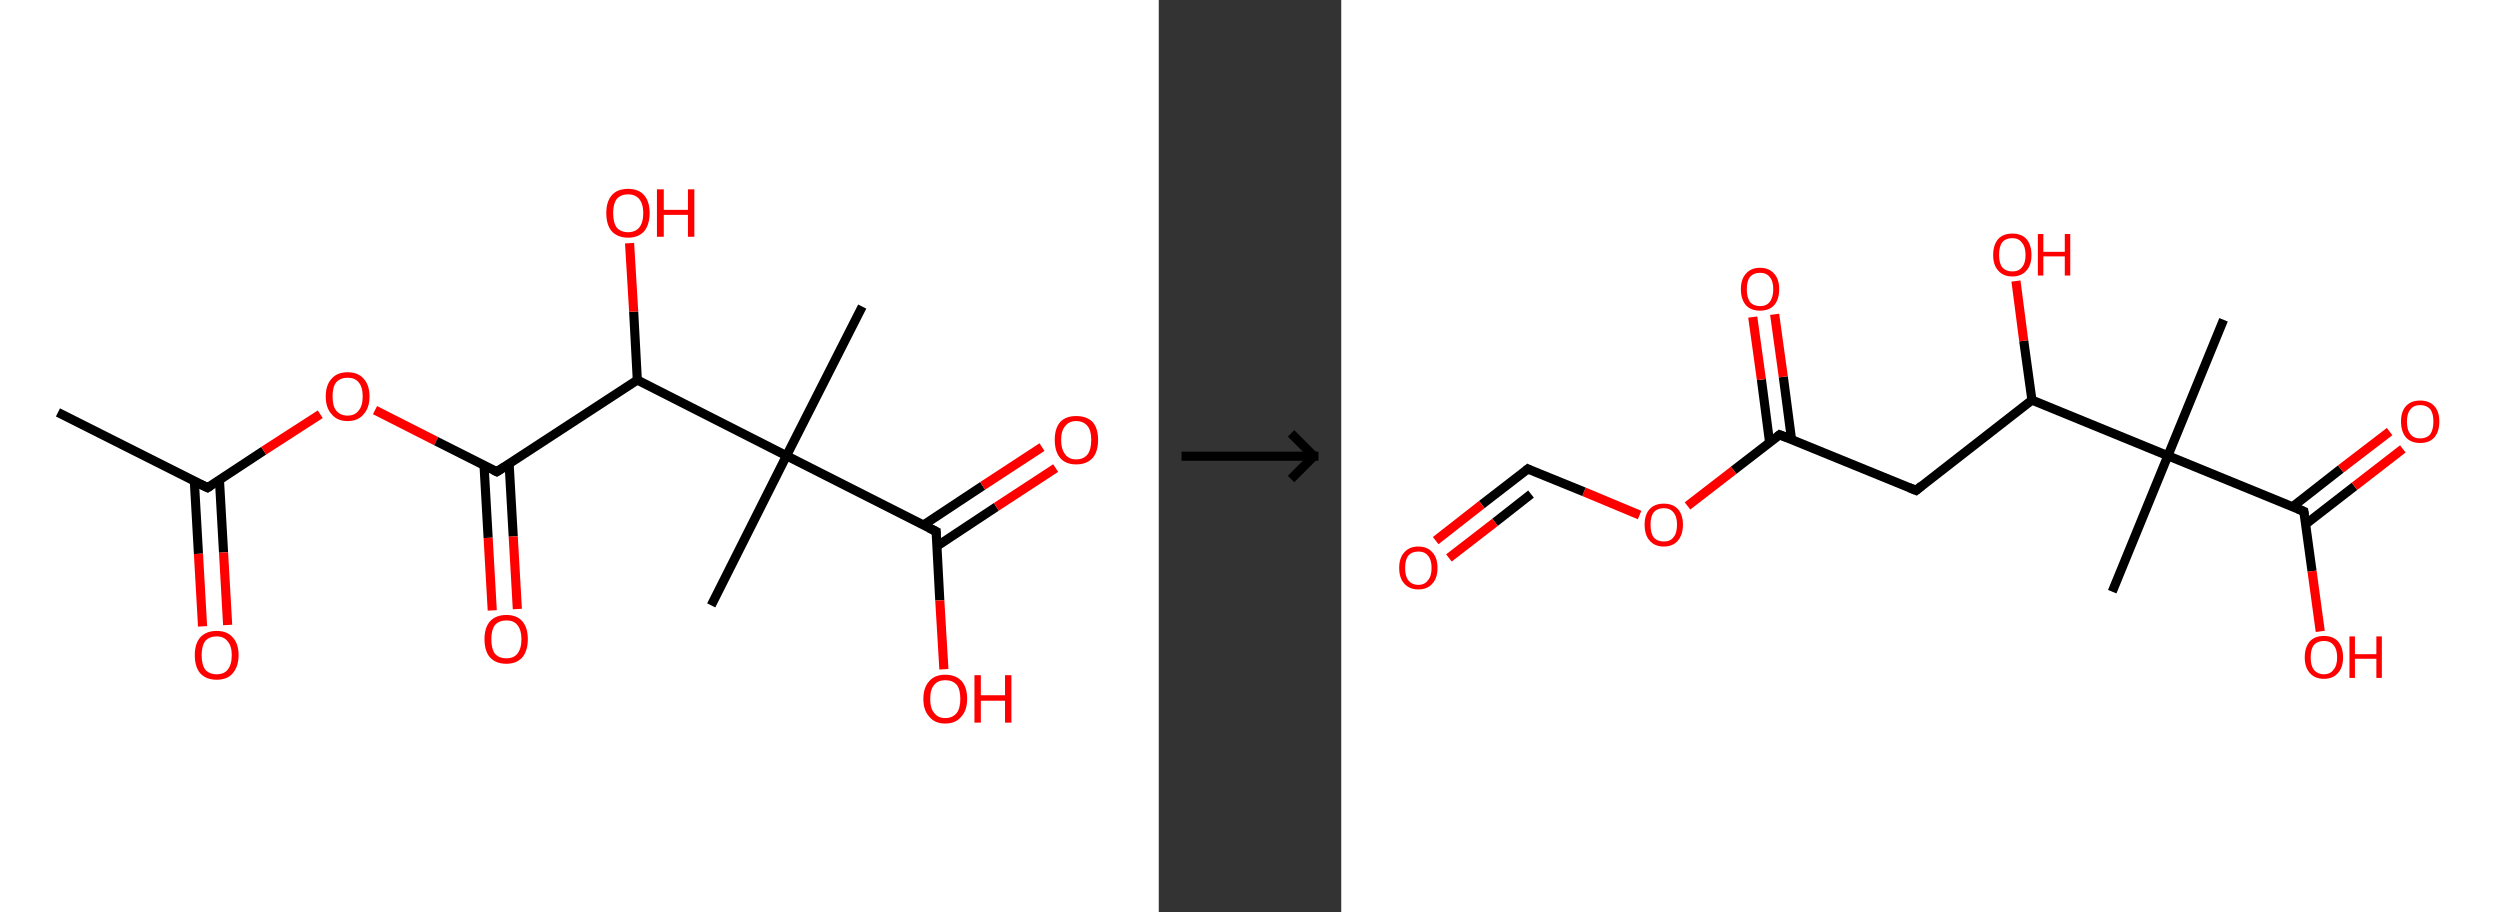 <?xml version='1.0' encoding='ASCII' standalone='yes'?>
<svg xmlns="http://www.w3.org/2000/svg" xmlns:xlink="http://www.w3.org/1999/xlink" version="1.1" width="548.0px" viewBox="0 0 548.0 200.0" height="200.0px">
  <rect x="0" y="0" width="548.0" height="200.0" fill="#333333" stroke="none"/>
  <g>
    <g transform="translate(0, 0) scale(1 1) "><!-- END OF HEADER -->
<rect style="opacity:1.0;fill:#FFFFFF;stroke:none" width="254.0" height="200.0" x="0.0" y="0.0"> </rect>
<path class="bond-0 atom-0 atom-1" d="M 12.7,90.4 L 45.5,106.9" style="fill:none;fill-rule:evenodd;stroke:#000000;stroke-width:2.0px;stroke-linecap:butt;stroke-linejoin:miter;stroke-opacity:1"/>
<path class="bond-1 atom-1 atom-2" d="M 42.6,105.5 L 43.5,121.4" style="fill:none;fill-rule:evenodd;stroke:#000000;stroke-width:2.0px;stroke-linecap:butt;stroke-linejoin:miter;stroke-opacity:1"/>
<path class="bond-1 atom-1 atom-2" d="M 43.5,121.4 L 44.4,137.3" style="fill:none;fill-rule:evenodd;stroke:#FF0000;stroke-width:2.0px;stroke-linecap:butt;stroke-linejoin:miter;stroke-opacity:1"/>
<path class="bond-1 atom-1 atom-2" d="M 48.1,105.2 L 49.0,121.1" style="fill:none;fill-rule:evenodd;stroke:#000000;stroke-width:2.0px;stroke-linecap:butt;stroke-linejoin:miter;stroke-opacity:1"/>
<path class="bond-1 atom-1 atom-2" d="M 49.0,121.1 L 49.9,137.0" style="fill:none;fill-rule:evenodd;stroke:#FF0000;stroke-width:2.0px;stroke-linecap:butt;stroke-linejoin:miter;stroke-opacity:1"/>
<path class="bond-2 atom-1 atom-3" d="M 45.5,106.9 L 57.8,98.8" style="fill:none;fill-rule:evenodd;stroke:#000000;stroke-width:2.0px;stroke-linecap:butt;stroke-linejoin:miter;stroke-opacity:1"/>
<path class="bond-2 atom-1 atom-3" d="M 57.8,98.8 L 70.2,90.8" style="fill:none;fill-rule:evenodd;stroke:#FF0000;stroke-width:2.0px;stroke-linecap:butt;stroke-linejoin:miter;stroke-opacity:1"/>
<path class="bond-3 atom-3 atom-4" d="M 82.2,89.9 L 95.6,96.7" style="fill:none;fill-rule:evenodd;stroke:#FF0000;stroke-width:2.0px;stroke-linecap:butt;stroke-linejoin:miter;stroke-opacity:1"/>
<path class="bond-3 atom-3 atom-4" d="M 95.6,96.7 L 108.9,103.4" style="fill:none;fill-rule:evenodd;stroke:#000000;stroke-width:2.0px;stroke-linecap:butt;stroke-linejoin:miter;stroke-opacity:1"/>
<path class="bond-4 atom-4 atom-5" d="M 106.1,102.0 L 107.0,117.9" style="fill:none;fill-rule:evenodd;stroke:#000000;stroke-width:2.0px;stroke-linecap:butt;stroke-linejoin:miter;stroke-opacity:1"/>
<path class="bond-4 atom-4 atom-5" d="M 107.0,117.9 L 107.9,133.8" style="fill:none;fill-rule:evenodd;stroke:#FF0000;stroke-width:2.0px;stroke-linecap:butt;stroke-linejoin:miter;stroke-opacity:1"/>
<path class="bond-4 atom-4 atom-5" d="M 111.6,101.7 L 112.5,117.6" style="fill:none;fill-rule:evenodd;stroke:#000000;stroke-width:2.0px;stroke-linecap:butt;stroke-linejoin:miter;stroke-opacity:1"/>
<path class="bond-4 atom-4 atom-5" d="M 112.5,117.6 L 113.4,133.5" style="fill:none;fill-rule:evenodd;stroke:#FF0000;stroke-width:2.0px;stroke-linecap:butt;stroke-linejoin:miter;stroke-opacity:1"/>
<path class="bond-5 atom-4 atom-6" d="M 108.9,103.4 L 139.7,83.3" style="fill:none;fill-rule:evenodd;stroke:#000000;stroke-width:2.0px;stroke-linecap:butt;stroke-linejoin:miter;stroke-opacity:1"/>
<path class="bond-6 atom-6 atom-7" d="M 139.7,83.3 L 138.9,68.3" style="fill:none;fill-rule:evenodd;stroke:#000000;stroke-width:2.0px;stroke-linecap:butt;stroke-linejoin:miter;stroke-opacity:1"/>
<path class="bond-6 atom-6 atom-7" d="M 138.9,68.3 L 138.0,53.3" style="fill:none;fill-rule:evenodd;stroke:#FF0000;stroke-width:2.0px;stroke-linecap:butt;stroke-linejoin:miter;stroke-opacity:1"/>
<path class="bond-7 atom-6 atom-8" d="M 139.7,83.3 L 172.4,99.9" style="fill:none;fill-rule:evenodd;stroke:#000000;stroke-width:2.0px;stroke-linecap:butt;stroke-linejoin:miter;stroke-opacity:1"/>
<path class="bond-8 atom-8 atom-9" d="M 172.4,99.9 L 155.9,132.7" style="fill:none;fill-rule:evenodd;stroke:#000000;stroke-width:2.0px;stroke-linecap:butt;stroke-linejoin:miter;stroke-opacity:1"/>
<path class="bond-9 atom-8 atom-10" d="M 172.4,99.9 L 189.0,67.2" style="fill:none;fill-rule:evenodd;stroke:#000000;stroke-width:2.0px;stroke-linecap:butt;stroke-linejoin:miter;stroke-opacity:1"/>
<path class="bond-10 atom-8 atom-11" d="M 172.4,99.9 L 205.2,116.5" style="fill:none;fill-rule:evenodd;stroke:#000000;stroke-width:2.0px;stroke-linecap:butt;stroke-linejoin:miter;stroke-opacity:1"/>
<path class="bond-11 atom-11 atom-12" d="M 205.4,119.7 L 218.4,111.1" style="fill:none;fill-rule:evenodd;stroke:#000000;stroke-width:2.0px;stroke-linecap:butt;stroke-linejoin:miter;stroke-opacity:1"/>
<path class="bond-11 atom-11 atom-12" d="M 218.4,111.1 L 231.4,102.6" style="fill:none;fill-rule:evenodd;stroke:#FF0000;stroke-width:2.0px;stroke-linecap:butt;stroke-linejoin:miter;stroke-opacity:1"/>
<path class="bond-11 atom-11 atom-12" d="M 202.4,115.1 L 215.4,106.5" style="fill:none;fill-rule:evenodd;stroke:#000000;stroke-width:2.0px;stroke-linecap:butt;stroke-linejoin:miter;stroke-opacity:1"/>
<path class="bond-11 atom-11 atom-12" d="M 215.4,106.5 L 228.4,98.0" style="fill:none;fill-rule:evenodd;stroke:#FF0000;stroke-width:2.0px;stroke-linecap:butt;stroke-linejoin:miter;stroke-opacity:1"/>
<path class="bond-12 atom-11 atom-13" d="M 205.2,116.5 L 206.0,131.6" style="fill:none;fill-rule:evenodd;stroke:#000000;stroke-width:2.0px;stroke-linecap:butt;stroke-linejoin:miter;stroke-opacity:1"/>
<path class="bond-12 atom-11 atom-13" d="M 206.0,131.6 L 206.9,146.7" style="fill:none;fill-rule:evenodd;stroke:#FF0000;stroke-width:2.0px;stroke-linecap:butt;stroke-linejoin:miter;stroke-opacity:1"/>
<path d="M 43.8,106.1 L 45.5,106.9 L 46.1,106.5" style="fill:none;stroke:#000000;stroke-width:2.0px;stroke-linecap:butt;stroke-linejoin:miter;stroke-opacity:1;"/>
<path d="M 108.3,103.1 L 108.9,103.4 L 110.5,102.4" style="fill:none;stroke:#000000;stroke-width:2.0px;stroke-linecap:butt;stroke-linejoin:miter;stroke-opacity:1;"/>
<path d="M 203.6,115.7 L 205.2,116.5 L 205.2,117.2" style="fill:none;stroke:#000000;stroke-width:2.0px;stroke-linecap:butt;stroke-linejoin:miter;stroke-opacity:1;"/>
<path class="atom-2" d="M 42.7 143.6 Q 42.7 141.1, 43.9 139.7 Q 45.2 138.3, 47.5 138.3 Q 49.8 138.3, 51.0 139.7 Q 52.3 141.1, 52.3 143.6 Q 52.3 146.1, 51.0 147.6 Q 49.8 149.0, 47.5 149.0 Q 45.2 149.0, 43.9 147.6 Q 42.7 146.2, 42.7 143.6 M 47.5 147.8 Q 49.1 147.8, 49.9 146.8 Q 50.8 145.7, 50.8 143.6 Q 50.8 141.6, 49.9 140.6 Q 49.1 139.5, 47.5 139.5 Q 45.9 139.5, 45.0 140.5 Q 44.2 141.6, 44.2 143.6 Q 44.2 145.7, 45.0 146.8 Q 45.9 147.8, 47.5 147.8 " fill="#FF0000"/>
<path class="atom-3" d="M 71.4 86.9 Q 71.4 84.4, 72.7 83.0 Q 73.9 81.6, 76.2 81.6 Q 78.5 81.6, 79.7 83.0 Q 81.0 84.4, 81.0 86.9 Q 81.0 89.4, 79.7 90.8 Q 78.5 92.3, 76.2 92.3 Q 73.9 92.3, 72.7 90.8 Q 71.4 89.4, 71.4 86.9 M 76.2 91.1 Q 77.8 91.1, 78.6 90.0 Q 79.5 89.0, 79.5 86.9 Q 79.5 84.8, 78.6 83.8 Q 77.8 82.8, 76.2 82.8 Q 74.6 82.8, 73.7 83.8 Q 72.9 84.8, 72.9 86.9 Q 72.9 89.0, 73.7 90.0 Q 74.6 91.1, 76.2 91.1 " fill="#FF0000"/>
<path class="atom-5" d="M 106.2 140.1 Q 106.2 137.6, 107.4 136.2 Q 108.7 134.8, 111.0 134.8 Q 113.3 134.8, 114.5 136.2 Q 115.7 137.6, 115.7 140.1 Q 115.7 142.6, 114.5 144.1 Q 113.2 145.5, 111.0 145.5 Q 108.7 145.5, 107.4 144.1 Q 106.2 142.7, 106.2 140.1 M 111.0 144.3 Q 112.6 144.3, 113.4 143.3 Q 114.3 142.2, 114.3 140.1 Q 114.3 138.1, 113.4 137.0 Q 112.6 136.0, 111.0 136.0 Q 109.4 136.0, 108.5 137.0 Q 107.7 138.1, 107.7 140.1 Q 107.7 142.2, 108.5 143.3 Q 109.4 144.3, 111.0 144.3 " fill="#FF0000"/>
<path class="atom-7" d="M 132.9 46.7 Q 132.9 44.2, 134.1 42.8 Q 135.3 41.4, 137.7 41.4 Q 140.0 41.4, 141.2 42.8 Q 142.4 44.2, 142.4 46.7 Q 142.4 49.2, 141.2 50.7 Q 139.9 52.1, 137.7 52.1 Q 135.4 52.1, 134.1 50.7 Q 132.9 49.3, 132.9 46.7 M 137.7 50.9 Q 139.2 50.9, 140.1 49.9 Q 141.0 48.8, 141.0 46.7 Q 141.0 44.7, 140.1 43.6 Q 139.2 42.6, 137.7 42.6 Q 136.1 42.6, 135.2 43.6 Q 134.4 44.7, 134.4 46.7 Q 134.4 48.8, 135.2 49.9 Q 136.1 50.9, 137.7 50.9 " fill="#FF0000"/>
<path class="atom-7" d="M 144.0 41.5 L 145.5 41.5 L 145.5 46.0 L 150.8 46.0 L 150.8 41.5 L 152.2 41.5 L 152.2 51.9 L 150.8 51.9 L 150.8 47.1 L 145.5 47.1 L 145.5 51.9 L 144.0 51.9 L 144.0 41.5 " fill="#FF0000"/>
<path class="atom-12" d="M 231.2 96.4 Q 231.2 93.9, 232.4 92.5 Q 233.6 91.2, 235.9 91.2 Q 238.2 91.2, 239.5 92.5 Q 240.7 93.9, 240.7 96.4 Q 240.7 99.0, 239.5 100.4 Q 238.2 101.8, 235.9 101.8 Q 233.6 101.8, 232.4 100.4 Q 231.2 99.0, 231.2 96.4 M 235.9 100.7 Q 237.5 100.7, 238.4 99.6 Q 239.2 98.5, 239.2 96.4 Q 239.2 94.4, 238.4 93.4 Q 237.5 92.3, 235.9 92.3 Q 234.3 92.3, 233.5 93.4 Q 232.6 94.4, 232.6 96.4 Q 232.6 98.5, 233.5 99.6 Q 234.3 100.7, 235.9 100.7 " fill="#FF0000"/>
<path class="atom-13" d="M 202.4 153.2 Q 202.4 150.7, 203.7 149.3 Q 204.9 147.9, 207.2 147.9 Q 209.5 147.9, 210.8 149.3 Q 212.0 150.7, 212.0 153.2 Q 212.0 155.7, 210.7 157.1 Q 209.5 158.6, 207.2 158.6 Q 204.9 158.6, 203.7 157.1 Q 202.4 155.7, 202.4 153.2 M 207.2 157.4 Q 208.8 157.4, 209.7 156.3 Q 210.5 155.3, 210.5 153.2 Q 210.5 151.1, 209.7 150.1 Q 208.8 149.1, 207.2 149.1 Q 205.6 149.1, 204.8 150.1 Q 203.9 151.1, 203.9 153.2 Q 203.9 155.3, 204.8 156.3 Q 205.6 157.4, 207.2 157.4 " fill="#FF0000"/>
<path class="atom-13" d="M 213.6 148.0 L 215.0 148.0 L 215.0 152.4 L 220.3 152.4 L 220.3 148.0 L 221.7 148.0 L 221.7 158.4 L 220.3 158.4 L 220.3 153.6 L 215.0 153.6 L 215.0 158.4 L 213.6 158.4 L 213.6 148.0 " fill="#FF0000"/>
</g>
    <g transform="translate(254, 0) scale(1 1) "><line x1="5" y1="100" x2="35" y2="100" style="stroke:rgb(0,0,0);stroke-width:2"/>
  <line x1="34" y1="100" x2="29" y2="95" style="stroke:rgb(0,0,0);stroke-width:2"/>
  <line x1="34" y1="100" x2="29" y2="105" style="stroke:rgb(0,0,0);stroke-width:2"/>
</g>
    <g transform="translate(294.0, 0) scale(1 1) "><!-- END OF HEADER -->
<rect style="opacity:1.0;fill:#FFFFFF;stroke:none" width="254.0" height="200.0" x="0.0" y="0.0"> </rect>
<path class="bond-0 atom-0 atom-1" d="M 193.4,70.1 L 181.2,99.9" style="fill:none;fill-rule:evenodd;stroke:#000000;stroke-width:2.0px;stroke-linecap:butt;stroke-linejoin:miter;stroke-opacity:1"/>
<path class="bond-1 atom-1 atom-2" d="M 181.2,99.9 L 169.0,129.7" style="fill:none;fill-rule:evenodd;stroke:#000000;stroke-width:2.0px;stroke-linecap:butt;stroke-linejoin:miter;stroke-opacity:1"/>
<path class="bond-2 atom-1 atom-3" d="M 181.2,99.9 L 211.0,112.1" style="fill:none;fill-rule:evenodd;stroke:#000000;stroke-width:2.0px;stroke-linecap:butt;stroke-linejoin:miter;stroke-opacity:1"/>
<path class="bond-3 atom-3 atom-4" d="M 211.4,114.9 L 222.1,106.6" style="fill:none;fill-rule:evenodd;stroke:#000000;stroke-width:2.0px;stroke-linecap:butt;stroke-linejoin:miter;stroke-opacity:1"/>
<path class="bond-3 atom-3 atom-4" d="M 222.1,106.6 L 232.7,98.4" style="fill:none;fill-rule:evenodd;stroke:#FF0000;stroke-width:2.0px;stroke-linecap:butt;stroke-linejoin:miter;stroke-opacity:1"/>
<path class="bond-3 atom-3 atom-4" d="M 208.5,111.1 L 219.1,102.8" style="fill:none;fill-rule:evenodd;stroke:#000000;stroke-width:2.0px;stroke-linecap:butt;stroke-linejoin:miter;stroke-opacity:1"/>
<path class="bond-3 atom-3 atom-4" d="M 219.1,102.8 L 229.8,94.6" style="fill:none;fill-rule:evenodd;stroke:#FF0000;stroke-width:2.0px;stroke-linecap:butt;stroke-linejoin:miter;stroke-opacity:1"/>
<path class="bond-4 atom-3 atom-5" d="M 211.0,112.1 L 212.8,125.2" style="fill:none;fill-rule:evenodd;stroke:#000000;stroke-width:2.0px;stroke-linecap:butt;stroke-linejoin:miter;stroke-opacity:1"/>
<path class="bond-4 atom-3 atom-5" d="M 212.8,125.2 L 214.6,138.4" style="fill:none;fill-rule:evenodd;stroke:#FF0000;stroke-width:2.0px;stroke-linecap:butt;stroke-linejoin:miter;stroke-opacity:1"/>
<path class="bond-5 atom-1 atom-6" d="M 181.2,99.9 L 151.4,87.7" style="fill:none;fill-rule:evenodd;stroke:#000000;stroke-width:2.0px;stroke-linecap:butt;stroke-linejoin:miter;stroke-opacity:1"/>
<path class="bond-6 atom-6 atom-7" d="M 151.4,87.7 L 149.6,74.7" style="fill:none;fill-rule:evenodd;stroke:#000000;stroke-width:2.0px;stroke-linecap:butt;stroke-linejoin:miter;stroke-opacity:1"/>
<path class="bond-6 atom-6 atom-7" d="M 149.6,74.7 L 147.9,61.6" style="fill:none;fill-rule:evenodd;stroke:#FF0000;stroke-width:2.0px;stroke-linecap:butt;stroke-linejoin:miter;stroke-opacity:1"/>
<path class="bond-7 atom-6 atom-8" d="M 151.4,87.7 L 126.0,107.5" style="fill:none;fill-rule:evenodd;stroke:#000000;stroke-width:2.0px;stroke-linecap:butt;stroke-linejoin:miter;stroke-opacity:1"/>
<path class="bond-8 atom-8 atom-9" d="M 126.0,107.5 L 96.1,95.3" style="fill:none;fill-rule:evenodd;stroke:#000000;stroke-width:2.0px;stroke-linecap:butt;stroke-linejoin:miter;stroke-opacity:1"/>
<path class="bond-9 atom-9 atom-10" d="M 98.7,96.3 L 96.9,82.6" style="fill:none;fill-rule:evenodd;stroke:#000000;stroke-width:2.0px;stroke-linecap:butt;stroke-linejoin:miter;stroke-opacity:1"/>
<path class="bond-9 atom-9 atom-10" d="M 96.9,82.6 L 95.0,68.9" style="fill:none;fill-rule:evenodd;stroke:#FF0000;stroke-width:2.0px;stroke-linecap:butt;stroke-linejoin:miter;stroke-opacity:1"/>
<path class="bond-9 atom-9 atom-10" d="M 93.9,97.0 L 92.1,83.2" style="fill:none;fill-rule:evenodd;stroke:#000000;stroke-width:2.0px;stroke-linecap:butt;stroke-linejoin:miter;stroke-opacity:1"/>
<path class="bond-9 atom-9 atom-10" d="M 92.1,83.2 L 90.2,69.5" style="fill:none;fill-rule:evenodd;stroke:#FF0000;stroke-width:2.0px;stroke-linecap:butt;stroke-linejoin:miter;stroke-opacity:1"/>
<path class="bond-10 atom-9 atom-11" d="M 96.1,95.3 L 86.0,103.1" style="fill:none;fill-rule:evenodd;stroke:#000000;stroke-width:2.0px;stroke-linecap:butt;stroke-linejoin:miter;stroke-opacity:1"/>
<path class="bond-10 atom-9 atom-11" d="M 86.0,103.1 L 75.9,110.9" style="fill:none;fill-rule:evenodd;stroke:#FF0000;stroke-width:2.0px;stroke-linecap:butt;stroke-linejoin:miter;stroke-opacity:1"/>
<path class="bond-11 atom-11 atom-12" d="M 65.4,112.9 L 53.2,107.8" style="fill:none;fill-rule:evenodd;stroke:#FF0000;stroke-width:2.0px;stroke-linecap:butt;stroke-linejoin:miter;stroke-opacity:1"/>
<path class="bond-11 atom-11 atom-12" d="M 53.2,107.8 L 40.9,102.8" style="fill:none;fill-rule:evenodd;stroke:#000000;stroke-width:2.0px;stroke-linecap:butt;stroke-linejoin:miter;stroke-opacity:1"/>
<path class="bond-12 atom-12 atom-13" d="M 40.9,102.8 L 30.8,110.6" style="fill:none;fill-rule:evenodd;stroke:#000000;stroke-width:2.0px;stroke-linecap:butt;stroke-linejoin:miter;stroke-opacity:1"/>
<path class="bond-12 atom-12 atom-13" d="M 30.8,110.6 L 20.7,118.5" style="fill:none;fill-rule:evenodd;stroke:#FF0000;stroke-width:2.0px;stroke-linecap:butt;stroke-linejoin:miter;stroke-opacity:1"/>
<path class="bond-12 atom-12 atom-13" d="M 41.6,108.3 L 33.7,114.5" style="fill:none;fill-rule:evenodd;stroke:#000000;stroke-width:2.0px;stroke-linecap:butt;stroke-linejoin:miter;stroke-opacity:1"/>
<path class="bond-12 atom-12 atom-13" d="M 33.7,114.5 L 23.6,122.3" style="fill:none;fill-rule:evenodd;stroke:#FF0000;stroke-width:2.0px;stroke-linecap:butt;stroke-linejoin:miter;stroke-opacity:1"/>
<path d="M 209.6,111.5 L 211.0,112.1 L 211.1,112.8" style="fill:none;stroke:#000000;stroke-width:2.0px;stroke-linecap:butt;stroke-linejoin:miter;stroke-opacity:1;"/>
<path d="M 127.2,106.5 L 126.0,107.5 L 124.5,106.9" style="fill:none;stroke:#000000;stroke-width:2.0px;stroke-linecap:butt;stroke-linejoin:miter;stroke-opacity:1;"/>
<path d="M 97.6,95.9 L 96.1,95.3 L 95.6,95.7" style="fill:none;stroke:#000000;stroke-width:2.0px;stroke-linecap:butt;stroke-linejoin:miter;stroke-opacity:1;"/>
<path d="M 41.5,103.1 L 40.9,102.8 L 40.4,103.2" style="fill:none;stroke:#000000;stroke-width:2.0px;stroke-linecap:butt;stroke-linejoin:miter;stroke-opacity:1;"/>
<path class="atom-4" d="M 232.3 92.4 Q 232.3 90.2, 233.4 89.0 Q 234.5 87.8, 236.5 87.8 Q 238.5 87.8, 239.6 89.0 Q 240.7 90.2, 240.7 92.4 Q 240.7 94.6, 239.6 95.9 Q 238.5 97.1, 236.5 97.1 Q 234.5 97.1, 233.4 95.9 Q 232.3 94.6, 232.3 92.4 M 236.5 96.1 Q 237.9 96.1, 238.7 95.2 Q 239.4 94.2, 239.4 92.4 Q 239.4 90.6, 238.7 89.7 Q 237.9 88.8, 236.5 88.8 Q 235.1 88.8, 234.4 89.7 Q 233.6 90.6, 233.6 92.4 Q 233.6 94.3, 234.4 95.2 Q 235.1 96.1, 236.5 96.1 " fill="#FF0000"/>
<path class="atom-5" d="M 211.2 144.1 Q 211.2 141.9, 212.3 140.6 Q 213.4 139.4, 215.4 139.4 Q 217.4 139.4, 218.5 140.6 Q 219.6 141.9, 219.6 144.1 Q 219.6 146.3, 218.5 147.5 Q 217.4 148.8, 215.4 148.8 Q 213.4 148.8, 212.3 147.5 Q 211.2 146.3, 211.2 144.1 M 215.4 147.8 Q 216.8 147.8, 217.5 146.8 Q 218.3 145.9, 218.3 144.1 Q 218.3 142.3, 217.5 141.4 Q 216.8 140.5, 215.4 140.5 Q 214.0 140.5, 213.2 141.4 Q 212.5 142.3, 212.5 144.1 Q 212.5 145.9, 213.2 146.8 Q 214.0 147.8, 215.4 147.8 " fill="#FF0000"/>
<path class="atom-5" d="M 221.0 139.5 L 222.2 139.5 L 222.2 143.4 L 226.9 143.4 L 226.9 139.5 L 228.1 139.5 L 228.1 148.6 L 226.9 148.6 L 226.9 144.4 L 222.2 144.4 L 222.2 148.6 L 221.0 148.6 L 221.0 139.5 " fill="#FF0000"/>
<path class="atom-7" d="M 142.9 55.9 Q 142.9 53.7, 144.0 52.4 Q 145.1 51.2, 147.1 51.2 Q 149.1 51.2, 150.2 52.4 Q 151.3 53.7, 151.3 55.9 Q 151.3 58.1, 150.2 59.3 Q 149.1 60.6, 147.1 60.6 Q 145.1 60.6, 144.0 59.3 Q 142.9 58.1, 142.9 55.9 M 147.1 59.5 Q 148.5 59.5, 149.2 58.6 Q 150.0 57.7, 150.0 55.9 Q 150.0 54.1, 149.2 53.2 Q 148.5 52.2, 147.1 52.2 Q 145.7 52.2, 144.9 53.1 Q 144.2 54.0, 144.2 55.9 Q 144.2 57.7, 144.9 58.6 Q 145.7 59.5, 147.1 59.5 " fill="#FF0000"/>
<path class="atom-7" d="M 152.7 51.3 L 153.9 51.3 L 153.9 55.2 L 158.6 55.2 L 158.6 51.3 L 159.8 51.3 L 159.8 60.4 L 158.6 60.4 L 158.6 56.2 L 153.9 56.2 L 153.9 60.4 L 152.7 60.4 L 152.7 51.3 " fill="#FF0000"/>
<path class="atom-10" d="M 87.6 63.4 Q 87.6 61.2, 88.7 60.0 Q 89.8 58.7, 91.8 58.7 Q 93.8 58.7, 94.9 60.0 Q 96.0 61.2, 96.0 63.4 Q 96.0 65.6, 94.9 66.9 Q 93.8 68.1, 91.8 68.1 Q 89.8 68.1, 88.7 66.9 Q 87.6 65.6, 87.6 63.4 M 91.8 67.1 Q 93.2 67.1, 93.9 66.2 Q 94.7 65.2, 94.7 63.4 Q 94.7 61.6, 93.9 60.7 Q 93.2 59.8, 91.8 59.8 Q 90.4 59.8, 89.6 60.7 Q 88.9 61.6, 88.9 63.4 Q 88.9 65.2, 89.6 66.2 Q 90.4 67.1, 91.8 67.1 " fill="#FF0000"/>
<path class="atom-11" d="M 66.5 115.0 Q 66.5 112.8, 67.6 111.6 Q 68.7 110.4, 70.7 110.4 Q 72.7 110.4, 73.8 111.6 Q 74.9 112.8, 74.9 115.0 Q 74.9 117.2, 73.8 118.5 Q 72.7 119.8, 70.7 119.8 Q 68.7 119.8, 67.6 118.5 Q 66.5 117.3, 66.5 115.0 M 70.7 118.7 Q 72.1 118.7, 72.8 117.8 Q 73.6 116.9, 73.6 115.0 Q 73.6 113.2, 72.8 112.3 Q 72.1 111.4, 70.7 111.4 Q 69.3 111.4, 68.5 112.3 Q 67.8 113.2, 67.8 115.0 Q 67.8 116.9, 68.5 117.8 Q 69.3 118.7, 70.7 118.7 " fill="#FF0000"/>
<path class="atom-13" d="M 12.7 124.5 Q 12.7 122.3, 13.8 121.1 Q 14.9 119.8, 16.9 119.8 Q 18.9 119.8, 20.0 121.1 Q 21.1 122.3, 21.1 124.5 Q 21.1 126.7, 20.0 127.9 Q 18.9 129.2, 16.9 129.2 Q 14.9 129.2, 13.8 127.9 Q 12.7 126.7, 12.7 124.5 M 16.9 128.2 Q 18.3 128.2, 19.0 127.2 Q 19.8 126.3, 19.8 124.5 Q 19.8 122.7, 19.0 121.8 Q 18.3 120.9, 16.9 120.9 Q 15.5 120.9, 14.7 121.8 Q 14.0 122.7, 14.0 124.5 Q 14.0 126.3, 14.7 127.2 Q 15.5 128.2, 16.9 128.2 " fill="#FF0000"/>
</g>
  </g>
</svg>
